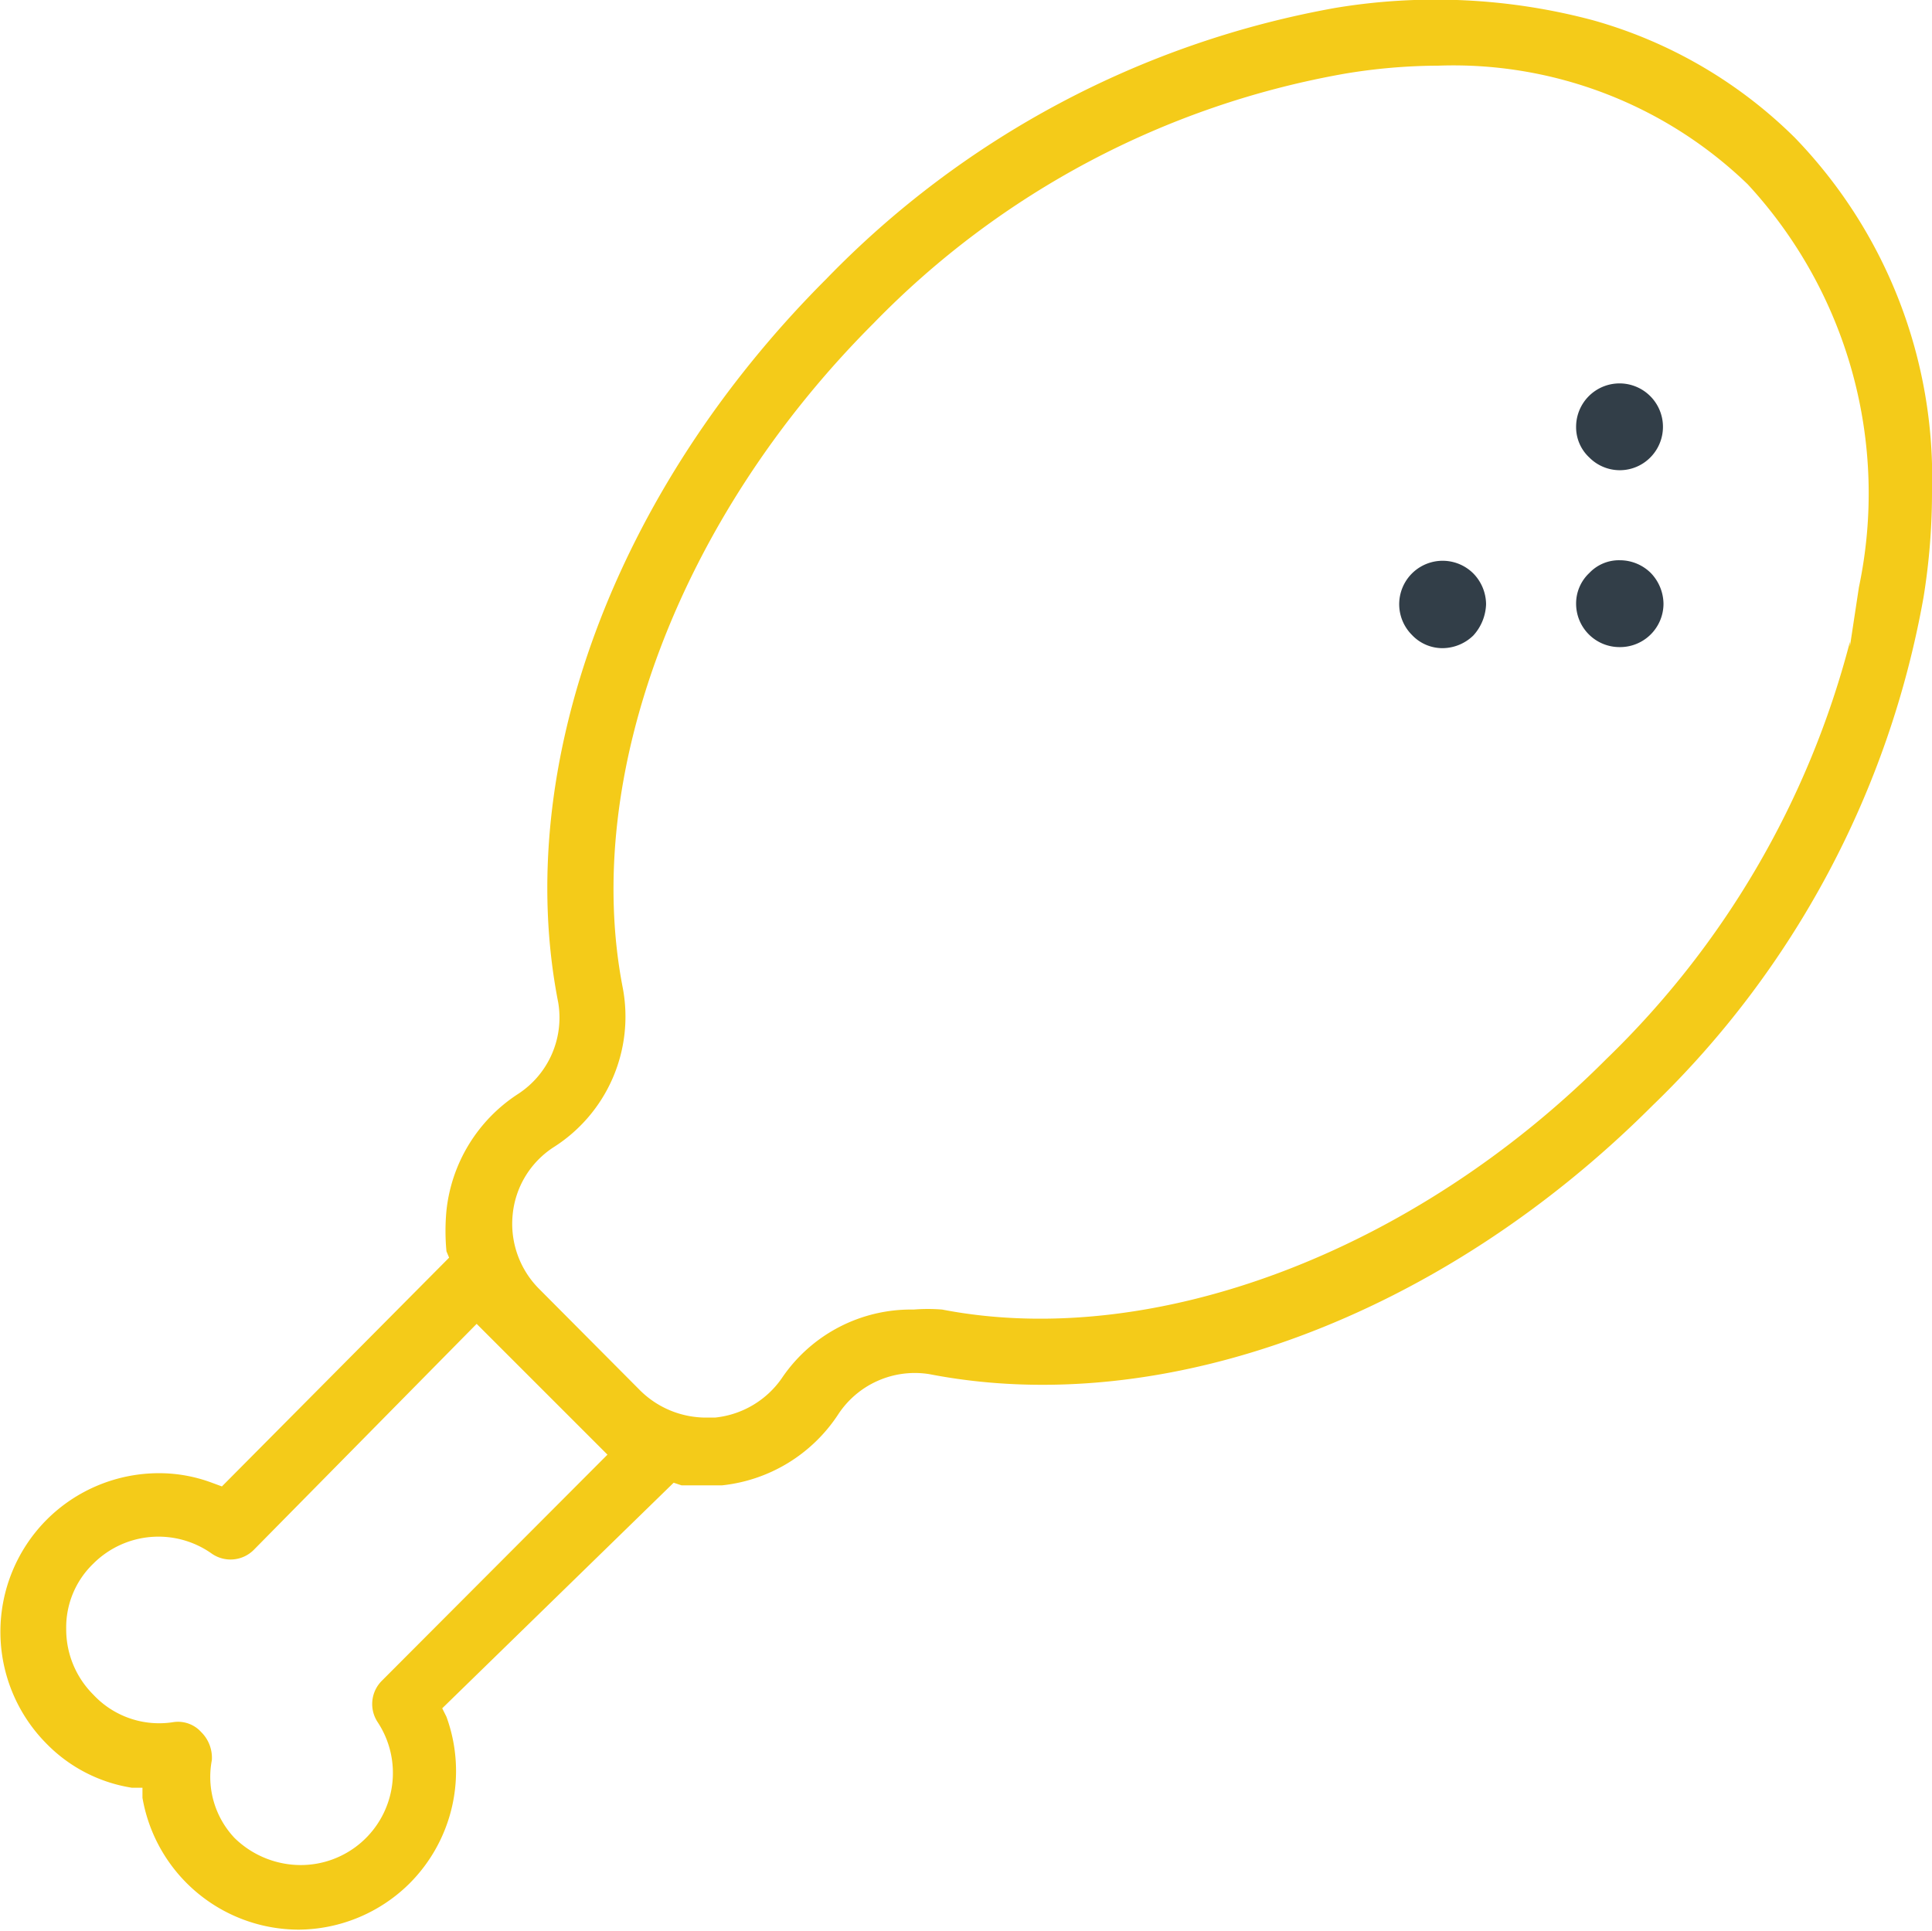 <svg xmlns="http://www.w3.org/2000/svg" viewBox="0 0 36.48 36.47"><defs><style>.cls-2{fill:#323e48}</style></defs><g id="Layer_2" data-name="Layer 2"><g id="Layer_1-2" data-name="Layer 1"><path d="M33.89 2.6A8.78 8.78 0 0030.07.38a11.54 11.54 0 00-4.86-.23 17.72 17.72 0 00-9.61 5.12c-4 4-5.93 9.23-5.06 13.66a1.72 1.72 0 01-.76 1.73 3 3 0 00-1.35 2.2 4.11 4.11 0 000 .77l.05.12-4.29 4.32L4 28a2.85 2.85 0 00-1-.18 3 3 0 00-2.12.88 3 3 0 000 4.23 2.88 2.88 0 001.61.83h.2v.19a3 3 0 002.95 2.49 3 3 0 002.09-.87 3 3 0 00.7-3.15l-.08-.16L12.72 28l.15.05h.76a3 3 0 002.19-1.33 1.73 1.73 0 011.73-.77c4.43.86 9.66-1.08 13.65-5.07a17.63 17.63 0 005.12-9.6 12.38 12.38 0 00.16-2 9.23 9.23 0 00-2.59-6.68zM7.21 31.74a.62.62 0 00-.08.78 1.74 1.74 0 01-1.45 2.7 1.79 1.79 0 01-1.25-.51A1.68 1.68 0 014 33.24a.68.68 0 00-.2-.53.59.59 0 00-.52-.19A1.7 1.7 0 011.76 32a1.74 1.74 0 01-.51-1.24 1.67 1.67 0 01.51-1.23A1.74 1.74 0 014 29.34a.62.62 0 00.79-.07L9 25l2.47 2.47zM35.1 11.09l-.17 1.12v-.09a16.85 16.85 0 01-4.6 7.88c-3.64 3.65-8.56 5.5-12.54 4.73a3.29 3.29 0 00-.54 0A2.94 2.94 0 0014.78 26a1.75 1.75 0 01-1.28.77h-.17a1.77 1.77 0 01-1.24-.51l-1.91-1.92a1.74 1.74 0 01-.5-1.4 1.71 1.71 0 01.78-1.28 2.92 2.92 0 001.3-3c-.78-4 1.08-8.9 4.73-12.55a16.36 16.36 0 018.91-4.72 10.91 10.91 0 011.76-.15A8 8 0 0133 3.48a8.6 8.6 0 012.1 7.61z" fill="#f4cb19"/><path class="cls-2" d="M30.59 12.22a.82.82 0 01-.83-.82.79.79 0 01.25-.58.77.77 0 01.58-.24.83.83 0 01.58.24.85.85 0 01.24.58.82.82 0 01-.82.82zM31.16 8.64a.81.81 0 01-1.15 0 .78.78 0 01-.25-.58.82.82 0 111.4.58zM27.82 12a.84.84 0 01-.58.24.79.79 0 01-.58-.25.82.82 0 011.16-1.16.84.84 0 01.24.58.92.92 0 01-.24.59z"/></g></g></svg>